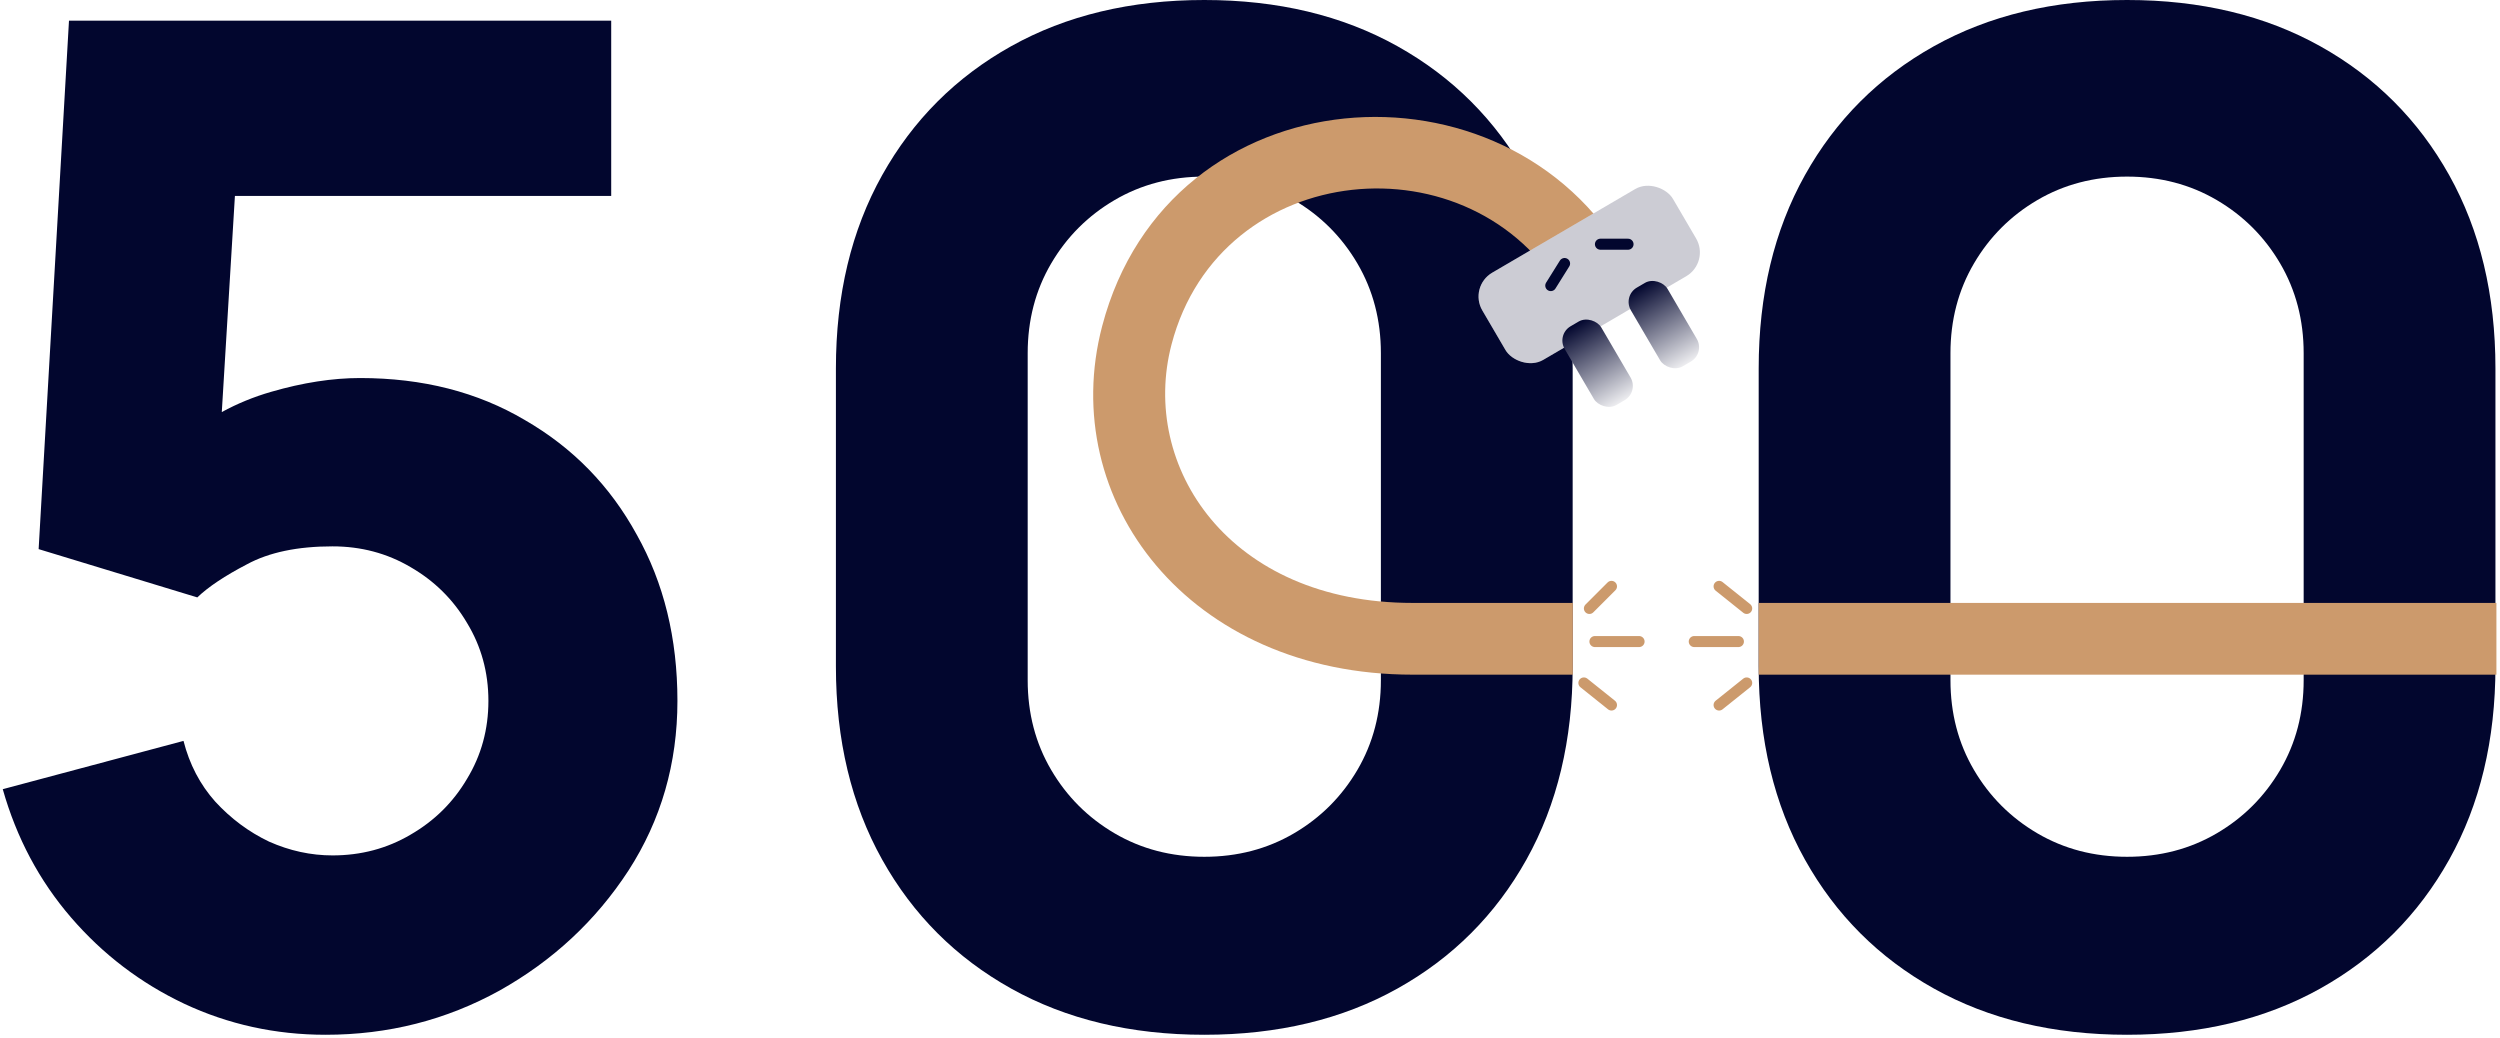 <svg width="453" height="188" viewBox="0 0 453 188" fill="none" xmlns="http://www.w3.org/2000/svg">
<path d="M33.375 181.875C41.375 185.625 49.917 187.5 59 187.5C70.333 187.5 80.833 184.833 90.5 179.5C100.167 174.083 107.958 166.833 113.875 157.75C119.792 148.583 122.75 138.333 122.75 127C122.75 115.667 120.292 105.625 115.375 96.875C110.542 88.042 103.792 81.125 95.125 76.125C86.542 71.042 76.583 68.5 65.25 68.5C60.25 68.5 54.875 69.333 49.125 71C45.956 71.918 42.977 73.141 40.188 74.666L42.567 35.5H110.75V3.75H12.5L7 99.5L35.75 108.25C37.75 106.333 40.75 104.333 44.75 102.25C48.75 100.083 53.917 99 60.25 99C65.417 99 70.125 100.25 74.375 102.75C78.708 105.25 82.125 108.625 84.625 112.875C87.208 117.125 88.5 121.833 88.5 127C88.5 132.167 87.208 136.875 84.625 141.125C82.125 145.375 78.708 148.75 74.375 151.25C70.125 153.75 65.417 155 60.25 155C56.333 155 52.5 154.167 48.75 152.5C45.083 150.75 41.833 148.333 39 145.25C36.25 142.167 34.333 138.5 33.25 134.25L0.5 143C3 151.833 7.125 159.583 12.875 166.25C18.625 172.917 25.458 178.125 33.375 181.875Z" fill="#02062E"/>
<path fill-rule="evenodd" clip-rule="evenodd" d="M183.217 179.125C193.217 184.708 204.883 187.5 218.217 187.5C231.55 187.5 243.217 184.708 253.217 179.125C263.217 173.542 271.008 165.75 276.592 155.75C282.175 145.75 284.967 134.083 284.967 120.75V66.75C284.967 53.417 282.175 41.75 276.592 31.75C271.008 21.75 263.217 13.958 253.217 8.375C243.217 2.792 231.55 0 218.217 0C204.883 0 193.217 2.792 183.217 8.375C173.217 13.958 165.425 21.75 159.842 31.75C154.258 41.75 151.467 53.417 151.467 66.75V120.75C151.467 134.083 154.258 145.75 159.842 155.75C165.425 165.75 173.217 173.542 183.217 179.125ZM234.467 151C229.633 153.833 224.217 155.25 218.217 155.25C212.217 155.25 206.8 153.833 201.967 151C197.133 148.167 193.3 144.333 190.467 139.5C187.633 134.667 186.217 129.25 186.217 123.25V64C186.217 58 187.633 52.583 190.467 47.75C193.3 42.917 197.133 39.083 201.967 36.25C206.8 33.417 212.217 32 218.217 32C224.217 32 229.633 33.417 234.467 36.25C239.3 39.083 243.133 42.917 245.967 47.75C248.8 52.583 250.217 58 250.217 64V123.25C250.217 129.25 248.8 134.667 245.967 139.5C243.133 144.333 239.3 148.167 234.467 151Z" fill="#02062E"/>
<path fill-rule="evenodd" clip-rule="evenodd" d="M350.424 179.125C360.424 184.708 372.09 187.5 385.424 187.5C398.757 187.5 410.424 184.708 420.424 179.125C430.424 173.542 438.215 165.75 443.799 155.75C449.382 145.75 452.174 134.083 452.174 120.75V66.75C452.174 53.417 449.382 41.75 443.799 31.75C438.215 21.75 430.424 13.958 420.424 8.375C410.424 2.792 398.757 0 385.424 0C372.09 0 360.424 2.792 350.424 8.375C340.424 13.958 332.632 21.75 327.049 31.75C321.465 41.75 318.674 53.417 318.674 66.75V120.75C318.674 134.083 321.465 145.75 327.049 155.75C332.632 165.75 340.424 173.542 350.424 179.125ZM401.674 151C396.841 153.833 391.424 155.25 385.424 155.25C379.424 155.25 374.007 153.833 369.174 151C364.34 148.167 360.507 144.333 357.674 139.5C354.84 134.667 353.424 129.25 353.424 123.25V64C353.424 58 354.84 52.583 357.674 47.75C360.507 42.917 364.34 39.083 369.174 36.25C374.007 33.417 379.424 32 385.424 32C391.424 32 396.841 33.417 401.674 36.25C406.507 39.083 410.341 42.917 413.174 47.75C416.007 52.583 417.424 58 417.424 64V123.25C417.424 129.25 416.007 134.667 413.174 139.5C410.341 144.333 406.507 148.167 401.674 151Z" fill="#02062E"/>
<g filter="url(#filter0_iii_10826_427243)">
<path d="M212.285 63.4C221.163 29.567 266.948 25.55 283.343 54.456L294.651 48.043C273.046 9.95 211.826 13.932 199.711 60.1C191.453 91.569 215.353 123.25 255.997 123.25H284.997V110.25H255.997C222.65 110.25 206.49 85.482 212.285 63.4Z" fill="#CC9A6C"/>
<path d="M452.351 110.25H318.672V123.25H452.351V110.25Z" fill="#CC9A6C"/>
</g>
<rect x="266.07" y="51.935" width="40.024" height="18.306" rx="5" transform="rotate(-30.323 266.07 51.935)" fill="white"/>
<rect x="266.07" y="51.935" width="40.024" height="18.306" rx="5" transform="rotate(-30.323 266.07 51.935)" fill="#000429" fill-opacity="0.2"/>
<path d="M281 51.75L283.5 47.75M290 44.25H295" stroke="#02062E" stroke-width="2" stroke-linecap="round" stroke-linejoin="round"/>
<path d="M288 110.25L292 106.25M287 123.75L292 127.75M289 116.25H297M316.5 110.25L311.5 106.25M316.5 123.75L311.5 127.75M307 116.25H315" stroke="#CC9A6C" stroke-width="2" stroke-linecap="round" stroke-linejoin="round"/>
<rect x="282" y="60.635" width="7.694" height="16.511" rx="3" transform="rotate(-30.323 282 60.635)" fill="url(#paint0_linear_10826_427243)"/>
<rect x="294" y="53.635" width="7.694" height="16.511" rx="3" transform="rotate(-30.323 294 53.635)" fill="url(#paint1_linear_10826_427243)"/>
<defs>
<filter id="filter0_iii_10826_427243" x="198.086" y="18.188" width="254.266" height="109.062" filterUnits="userSpaceOnUse" color-interpolation-filters="sRGB">
<feFlood flood-opacity="0" result="BackgroundImageFix"/>
<feBlend mode="normal" in="SourceGraphic" in2="BackgroundImageFix" result="shape"/>
<feColorMatrix in="SourceAlpha" type="matrix" values="0 0 0 0 0 0 0 0 0 0 0 0 0 0 0 0 0 0 127 0" result="hardAlpha"/>
<feOffset dy="4"/>
<feGaussianBlur stdDeviation="2"/>
<feComposite in2="hardAlpha" operator="arithmetic" k2="-1" k3="1"/>
<feColorMatrix type="matrix" values="0 0 0 0 1 0 0 0 0 1 0 0 0 0 1 0 0 0 0.56 0"/>
<feBlend mode="normal" in2="shape" result="effect1_innerShadow_10826_427243"/>
<feColorMatrix in="SourceAlpha" type="matrix" values="0 0 0 0 0 0 0 0 0 0 0 0 0 0 0 0 0 0 127 0" result="hardAlpha"/>
<feOffset dy="-4"/>
<feGaussianBlur stdDeviation="4"/>
<feComposite in2="hardAlpha" operator="arithmetic" k2="-1" k3="1"/>
<feColorMatrix type="matrix" values="0 0 0 0 0.008 0 0 0 0 0.024 0 0 0 0 0.18 0 0 0 0.64 0"/>
<feBlend mode="normal" in2="effect1_innerShadow_10826_427243" result="effect2_innerShadow_10826_427243"/>
<feColorMatrix in="SourceAlpha" type="matrix" values="0 0 0 0 0 0 0 0 0 0 0 0 0 0 0 0 0 0 127 0" result="hardAlpha"/>
<feOffset dy="-1"/>
<feGaussianBlur stdDeviation="1"/>
<feComposite in2="hardAlpha" operator="arithmetic" k2="-1" k3="1"/>
<feColorMatrix type="matrix" values="0 0 0 0 1 0 0 0 0 1 0 0 0 0 1 0 0 0 0.24 0"/>
<feBlend mode="normal" in2="effect2_innerShadow_10826_427243" result="effect3_innerShadow_10826_427243"/>
</filter>
<linearGradient id="paint0_linear_10826_427243" x1="285.847" y1="60.635" x2="285.847" y2="77.145" gradientUnits="userSpaceOnUse">
<stop stop-color="#02062E"/>
<stop offset="1" stop-color="#EDEDF0"/>
</linearGradient>
<linearGradient id="paint1_linear_10826_427243" x1="297.847" y1="53.635" x2="297.847" y2="70.145" gradientUnits="userSpaceOnUse">
<stop stop-color="#02062E"/>
<stop offset="1" stop-color="#EDEDF0"/>
</linearGradient>
</defs>
</svg>
